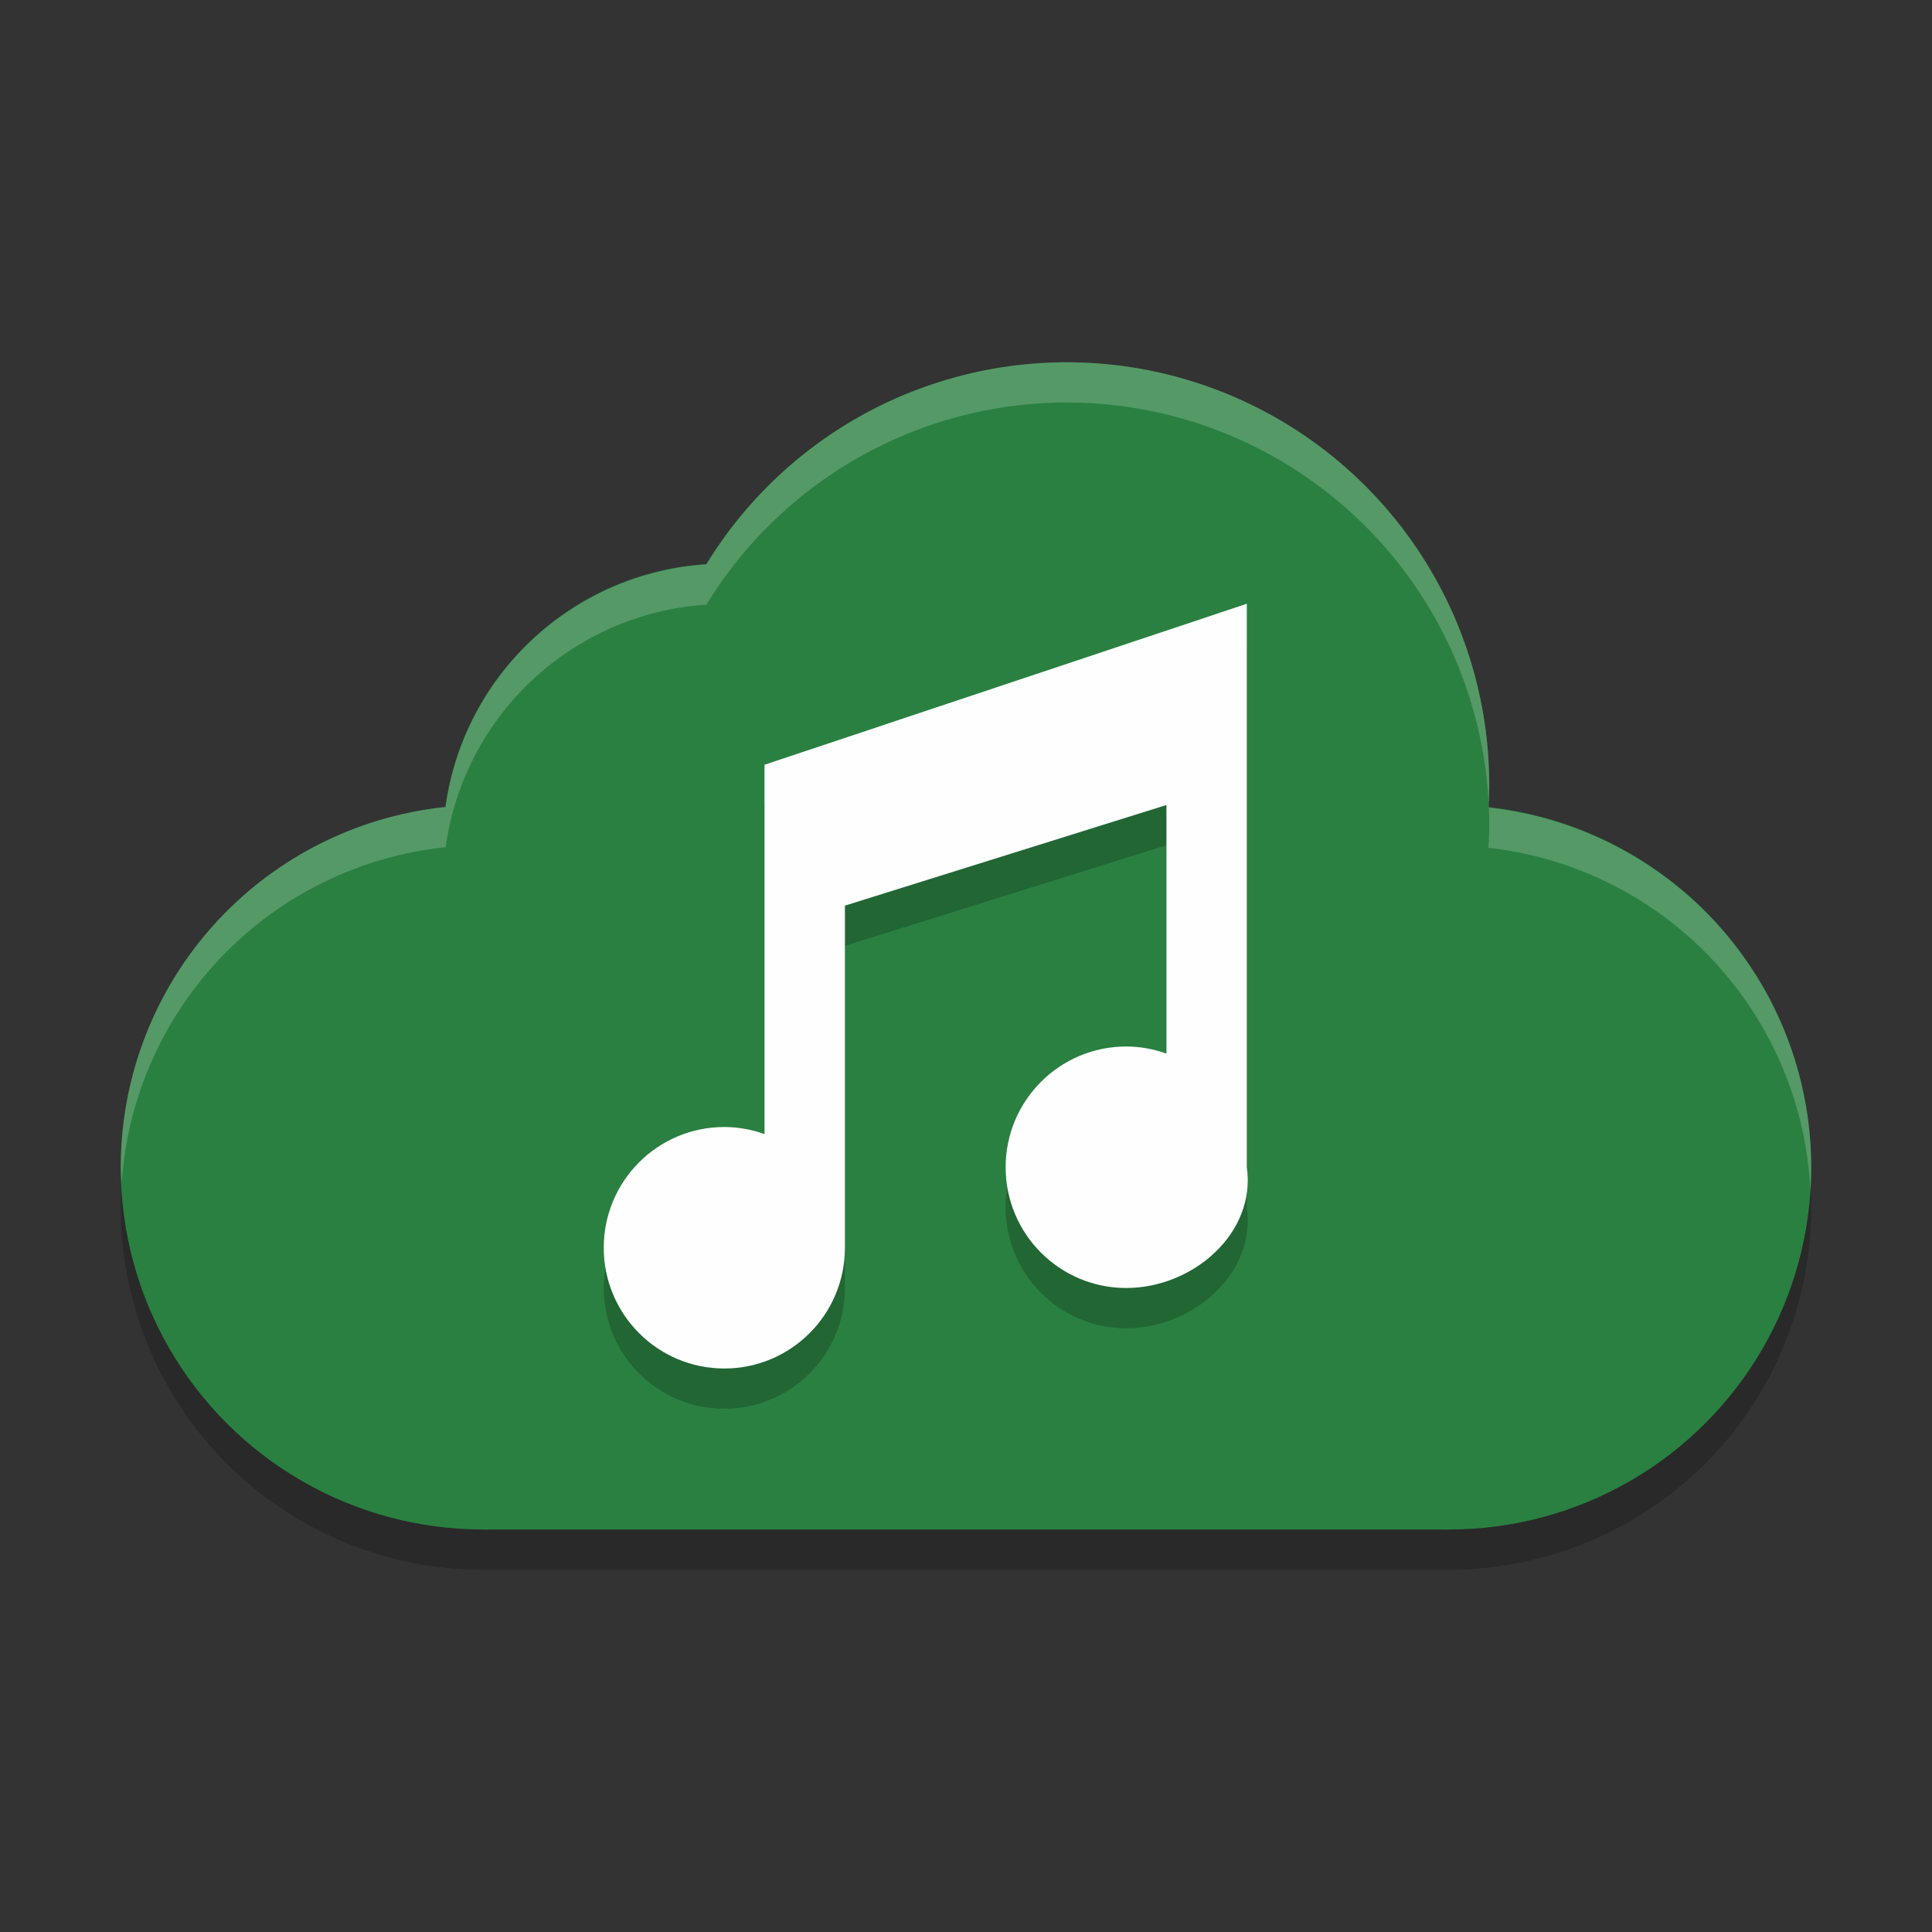 <?xml version="1.0" encoding="UTF-8" standalone="no"?>
<svg
   xmlns:dc="http://purl.org/dc/elements/1.1/"
   xmlns:cc="http://creativecommons.org/ns#"
   xmlns:rdf="http://www.w3.org/1999/02/22-rdf-syntax-ns#"
   xmlns:svg="http://www.w3.org/2000/svg"
   xmlns="http://www.w3.org/2000/svg"
   xmlns:sodipodi="http://sodipodi.sourceforge.net/DTD/sodipodi-0.dtd"
   xmlns:inkscape="http://www.inkscape.org/namespaces/inkscape"
   width="48"
   height="48"
   version="1"
   id="svg20"
   sodipodi:docname="4kyoutubetomp3.svg"
   inkscape:version="0.92.5 (2060ec1f9f, 2020-04-08)">
  <rect width="100%" height="100%" fill="#333333" stroke="none"/>
  <defs
     id="defs24" />
  <sodipodi:namedview
     pagecolor="#fefefe"
     bordercolor="#33994e"
     borderopacity="1"
     objecttolerance="10"
     gridtolerance="10"
     guidetolerance="10"
     inkscape:pageopacity="0"
     inkscape:pageshadow="2"
     inkscape:window-width="783"
     inkscape:window-height="480"
     id="namedview22"
     showgrid="false"
     inkscape:zoom="2.4583333"
     inkscape:cx="20.238975"
     inkscape:cy="45.361962"
     inkscape:window-x="0"
     inkscape:window-y="28"
     inkscape:window-maximized="0"
     inkscape:current-layer="svg20" />
  <path
     style="opacity:0.2"
     d="m 26.5,10 a 10.5,10.5 0 0 0 -8.949,5.023 7,7 0 0 0 -6.479,6.025 A 9,9 0 0 0 3,30 9,9 0 0 0 12,39 H 36 A 9,9 0 0 0 45,30 9,9 0 0 0 36.98,21.064 10.5,10.5 0 0 0 37,20.5 10.5,10.5 0 0 0 26.5,10 Z"
     id="path2" />
  <circle
     style="fill:#2a8041;fill-opacity:1"
     cx="-36"
     cy="29"
     r="9"
     transform="scale(-1,1)"
     id="circle4" />
  <circle
     style="fill:#2a8041;fill-opacity:1"
     cx="-26.5"
     cy="19.5"
     r="10.5"
     transform="scale(-1,1)"
     id="circle6" />
  <circle
     style="fill:#2a8041;fill-opacity:1"
     cx="-18"
     cy="21"
     r="7"
     transform="scale(-1,1)"
     id="circle8" />
  <circle
     style="fill:#2a8041;fill-opacity:1"
     cx="-12"
     cy="29"
     r="9"
     transform="scale(-1,1)"
     id="circle10" />
  <rect
     style="fill:#2a8041;fill-opacity:1"
     width="24"
     height="12"
     x="-36"
     y="26"
     transform="scale(-1,1)"
     id="rect12" />
  <path
     style="fill:#fefefe;opacity:0.2"
     d="M 26.5 9 A 10.5 10.5 0 0 0 17.551 14.023 A 7 7 0 0 0 11.072 20.049 A 9 9 0 0 0 3 29 A 9 9 0 0 0 3.021 29.416 A 9 9 0 0 1 11.072 21.049 A 7 7 0 0 1 17.551 15.023 A 10.5 10.5 0 0 1 26.5 10 A 10.5 10.5 0 0 1 37 20.5 A 10.5 10.5 0 0 1 36.98 21.064 A 9 9 0 0 1 44.979 29.586 A 9 9 0 0 0 45 29 A 9 9 0 0 0 36.98 20.064 A 10.5 10.5 0 0 0 37 19.5 A 10.5 10.5 0 0 0 26.5 9 z M 20.971 29.418 A 9 9 0 0 1 20.979 29.578 A 9 9 0 0 0 20.984 29.426 A 10.5 10.5 0 0 1 20.971 29.418 z"
     id="path14" />
  <path
     style="opacity:0.2"
     d="M 18.994,20 V 29.176 C 18.674,29.061 18.336,29.001 17.996,29 16.341,29 15,30.343 15,32 c 0,1.657 1.341,3 2.996,3 1.654,0 2.996,-1.343 2.996,-3 V 23.5 L 28.98,21 v 6.176 c -0.32,-0.115 -0.658,-0.175 -0.999,-0.176 -1.654,0 -2.996,1.343 -2.996,3 0,1.657 1.341,3 2.996,3 1.654,0 3.23,-1.36 2.996,-3 V 16 l -11.983,4 z"
     id="path16" />
  <path
     style="fill:#fefefe"
     d="M 18.994,19 V 28.176 C 18.674,28.061 18.336,28.001 17.996,28 16.341,28 15,29.343 15,31 c 0,1.657 1.341,3 2.996,3 1.654,0 2.996,-1.343 2.996,-3 V 22.5 L 28.98,20 v 6.176 c -0.32,-0.115 -0.658,-0.175 -0.999,-0.176 -1.654,0 -2.996,1.343 -2.996,3 0,1.657 1.341,3 2.996,3 1.654,0 3.23,-1.36 2.996,-3 V 15 l -11.983,4 z"
     id="path18" />
</svg>
